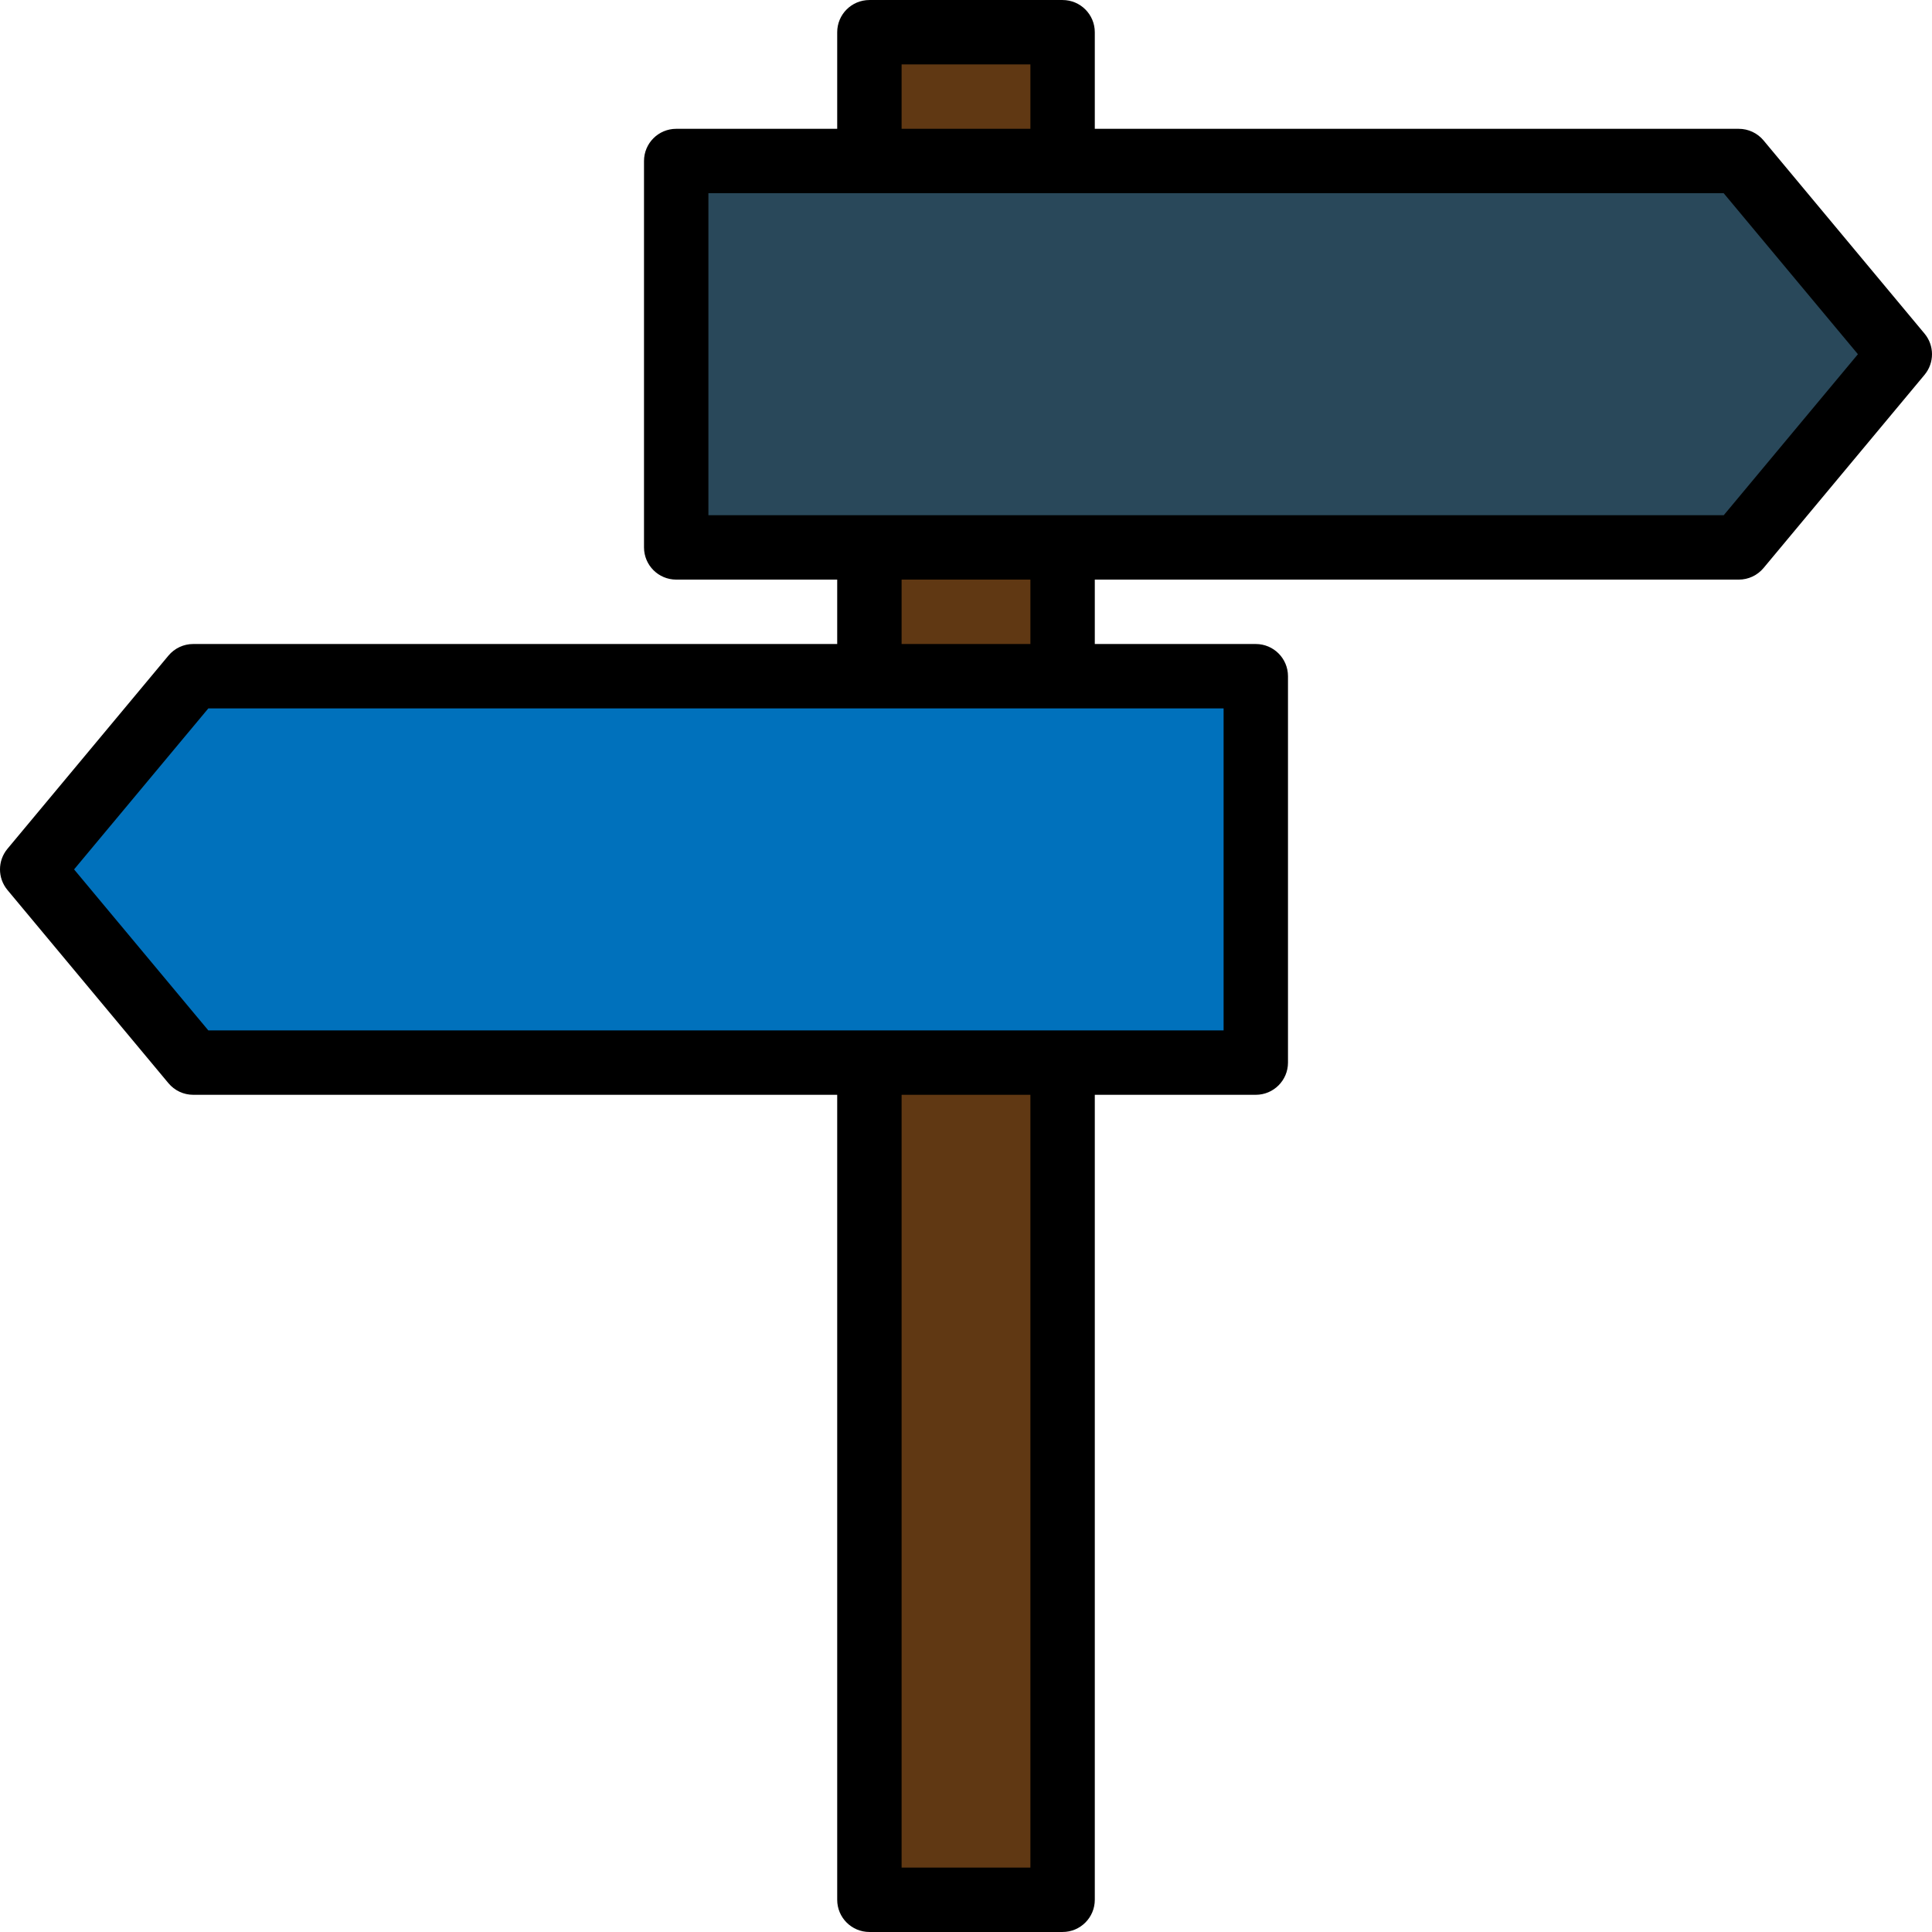 <svg enable-background="new 0 0 480.01 480.01" viewBox="0 0 480.01 480.01" xmlns="http://www.w3.org/2000/svg"><g fill="#603813"><path d="m264.005 264.005v208h-48v-208"/><path d="m216.005 8.005h48v32h-48z"/><path d="m216.005 136.005h48v32h-48z"/></g><path d="m432.005 136.005h-264v-96h264l40 48z" fill="#29485a"/><path d="m216.005 168.005h-168l-40 48 40 48h264v-96z" fill="#0071bc"/><path d="m41.853 269.125c1.521 1.826 3.775 2.882 6.152 2.88h160v200c0 4.418 3.582 8 8 8h48c4.418 0 8-3.582 8-8v-200h40c4.418 0 8-3.582 8-8v-96c0-4.418-3.582-8-8-8h-40v-16h160c2.377.001 4.631-1.054 6.152-2.88l40-48c2.471-2.966 2.471-7.274 0-10.24l-40-48c-1.521-1.826-3.775-2.881-6.152-2.88h-160v-24c0-4.418-3.582-8-8-8h-48c-4.418 0-8 3.582-8 8v24h-40c-4.418 0-8 3.582-8 8v96c0 4.418 3.582 8 8 8h40v16h-160c-2.377-.001-4.631 1.054-6.152 2.88l-40 48c-2.471 2.966-2.471 7.274 0 10.24zm214.152 194.88h-32v-192h32zm-32-448h32v16h-32zm-48 32h252.248l33.352 40-33.336 40h-252.264zm48 96h32v16h-32zm-172.248 32h252.248v80h-252.248l-33.352-40z"/></svg>